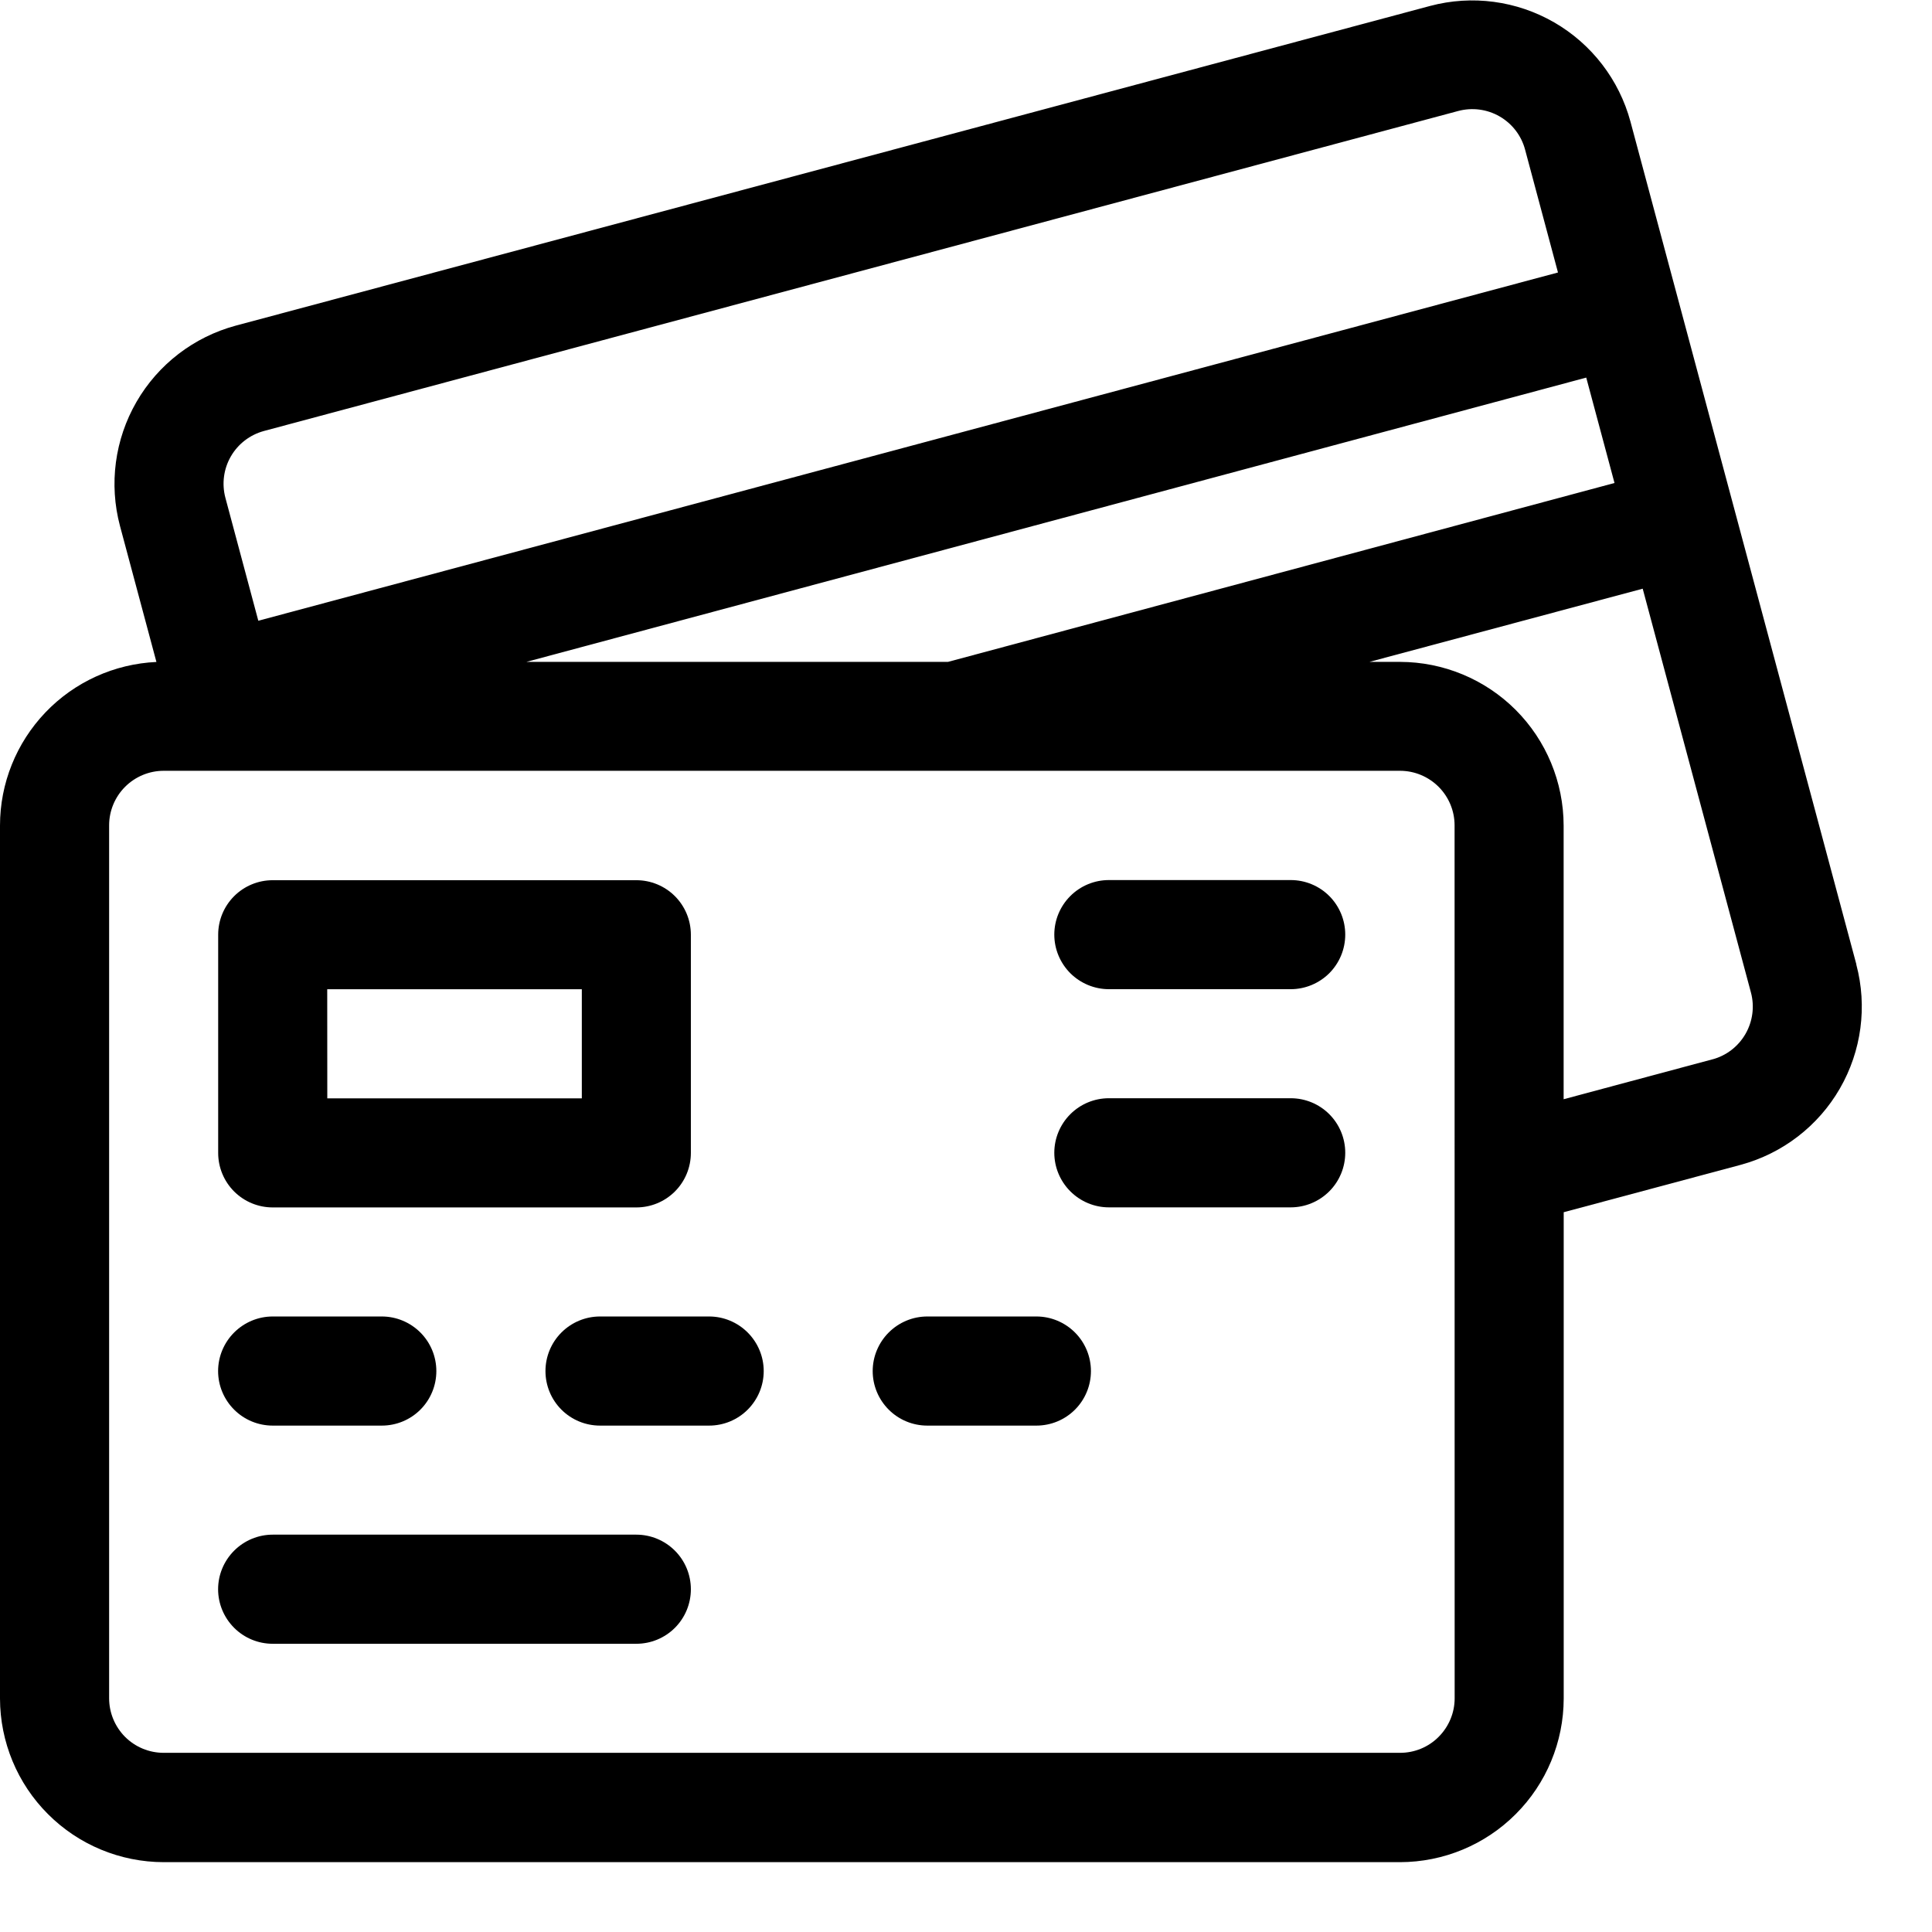 <svg width="27" height="27" viewBox="0 0 27 27" fill="none" xmlns="http://www.w3.org/2000/svg">
<g clip-path="url(#clip0_1350_155)">
<path d="M25.943 13.477L22.786 1.7C22.628 1.115 22.245 0.616 21.72 0.313C21.195 0.01 20.572 -0.073 19.986 0.083L3.294 4.551C2.709 4.709 2.21 5.092 1.907 5.617C1.604 6.142 1.521 6.765 1.677 7.351L2.186 9.251C1.598 9.278 1.042 9.53 0.635 9.956C0.228 10.382 0 10.948 0 11.537L0 23.737C0.001 24.343 0.242 24.925 0.671 25.353C1.099 25.782 1.681 26.023 2.287 26.024H19.566C20.172 26.023 20.754 25.782 21.182 25.353C21.611 24.925 21.852 24.343 21.853 23.737V16.941L24.325 16.279C24.91 16.121 25.409 15.738 25.712 15.213C26.015 14.688 26.098 14.065 25.942 13.479L25.943 13.477ZM22.168 5.277L22.563 6.75L13.248 9.25H7.356L22.168 5.277ZM3.689 6.023L20.379 1.551C20.574 1.499 20.782 1.526 20.957 1.627C21.133 1.728 21.261 1.895 21.313 2.09L21.773 3.808L3.61 8.675L3.15 6.957C3.098 6.762 3.125 6.554 3.226 6.379C3.327 6.203 3.494 6.076 3.689 6.023V6.023ZM20.329 23.734C20.329 23.936 20.248 24.13 20.105 24.273C19.963 24.416 19.769 24.496 19.567 24.496H2.287C2.085 24.496 1.891 24.416 1.748 24.273C1.606 24.13 1.525 23.936 1.525 23.734V11.534C1.525 11.332 1.606 11.138 1.748 10.996C1.891 10.853 2.085 10.772 2.287 10.772H19.566C19.768 10.772 19.962 10.853 20.105 10.996C20.247 11.138 20.328 11.332 20.328 11.534L20.329 23.734ZM23.929 14.805L21.852 15.362V11.537C21.851 10.931 21.61 10.35 21.182 9.921C20.753 9.492 20.172 9.251 19.566 9.25H19.138L22.957 8.227L24.47 13.872C24.522 14.067 24.494 14.275 24.393 14.45C24.292 14.625 24.126 14.753 23.931 14.805H23.929Z" fill="black"/>
<path d="M3.811 16.874H8.893C9.095 16.874 9.289 16.794 9.432 16.651C9.575 16.508 9.655 16.314 9.655 16.112V13.063C9.655 12.861 9.575 12.667 9.432 12.524C9.289 12.381 9.095 12.301 8.893 12.301H3.811C3.609 12.301 3.415 12.381 3.272 12.524C3.129 12.667 3.049 12.861 3.049 13.063V16.112C3.049 16.314 3.129 16.508 3.272 16.651C3.415 16.794 3.609 16.874 3.811 16.874V16.874ZM4.573 13.825H8.131V15.35H4.574L4.573 13.825Z" fill="black"/>
<path d="M18.038 12.299H15.497C15.295 12.299 15.101 12.379 14.958 12.522C14.815 12.665 14.734 12.859 14.734 13.061C14.734 13.264 14.815 13.457 14.958 13.601C15.101 13.743 15.295 13.824 15.497 13.824H18.038C18.24 13.824 18.434 13.743 18.577 13.601C18.72 13.457 18.8 13.264 18.8 13.061C18.8 12.859 18.72 12.665 18.577 12.522C18.434 12.379 18.24 12.299 18.038 12.299Z" fill="black"/>
<path d="M18.038 15.348H15.497C15.295 15.348 15.101 15.428 14.958 15.571C14.815 15.714 14.734 15.908 14.734 16.11C14.734 16.312 14.815 16.506 14.958 16.649C15.101 16.792 15.295 16.873 15.497 16.873H18.038C18.24 16.873 18.434 16.792 18.577 16.649C18.72 16.506 18.8 16.312 18.8 16.11C18.8 15.908 18.72 15.714 18.577 15.571C18.434 15.428 18.24 15.348 18.038 15.348Z" fill="black"/>
<path d="M8.893 21.447H3.811C3.609 21.447 3.415 21.528 3.272 21.671C3.129 21.814 3.048 22.008 3.048 22.21C3.048 22.412 3.129 22.606 3.272 22.749C3.415 22.892 3.609 22.972 3.811 22.972H8.893C9.095 22.972 9.289 22.892 9.432 22.749C9.575 22.606 9.655 22.412 9.655 22.21C9.655 22.008 9.575 21.814 9.432 21.671C9.289 21.528 9.095 21.447 8.893 21.447V21.447Z" fill="black"/>
<path d="M3.811 19.923H5.336C5.538 19.923 5.732 19.843 5.875 19.7C6.018 19.557 6.098 19.363 6.098 19.161C6.098 18.959 6.018 18.765 5.875 18.622C5.732 18.479 5.538 18.398 5.336 18.398H3.811C3.609 18.398 3.415 18.479 3.272 18.622C3.129 18.765 3.048 18.959 3.048 19.161C3.048 19.363 3.129 19.557 3.272 19.7C3.415 19.843 3.609 19.923 3.811 19.923V19.923Z" fill="black"/>
<path d="M9.91 18.398H8.385C8.183 18.398 7.989 18.479 7.846 18.622C7.703 18.765 7.623 18.959 7.623 19.161C7.623 19.363 7.703 19.557 7.846 19.7C7.989 19.843 8.183 19.923 8.385 19.923H9.91C10.112 19.923 10.306 19.843 10.449 19.7C10.592 19.557 10.673 19.363 10.673 19.161C10.673 18.959 10.592 18.765 10.449 18.622C10.306 18.479 10.112 18.398 9.91 18.398Z" fill="black"/>
<path d="M14.484 18.398H12.959C12.757 18.398 12.563 18.479 12.42 18.622C12.277 18.765 12.196 18.959 12.196 19.161C12.196 19.363 12.277 19.557 12.42 19.7C12.563 19.843 12.757 19.923 12.959 19.923H14.484C14.686 19.923 14.88 19.843 15.023 19.7C15.166 19.557 15.246 19.363 15.246 19.161C15.246 18.959 15.166 18.765 15.023 18.622C14.88 18.479 14.686 18.398 14.484 18.398V18.398Z" fill="black"/>
</g>
<defs>
<clipPath id="clip0_1350_155">
<rect width="26.021" height="26.021" fill="white"/>
</clipPath>
</defs>
</svg>
